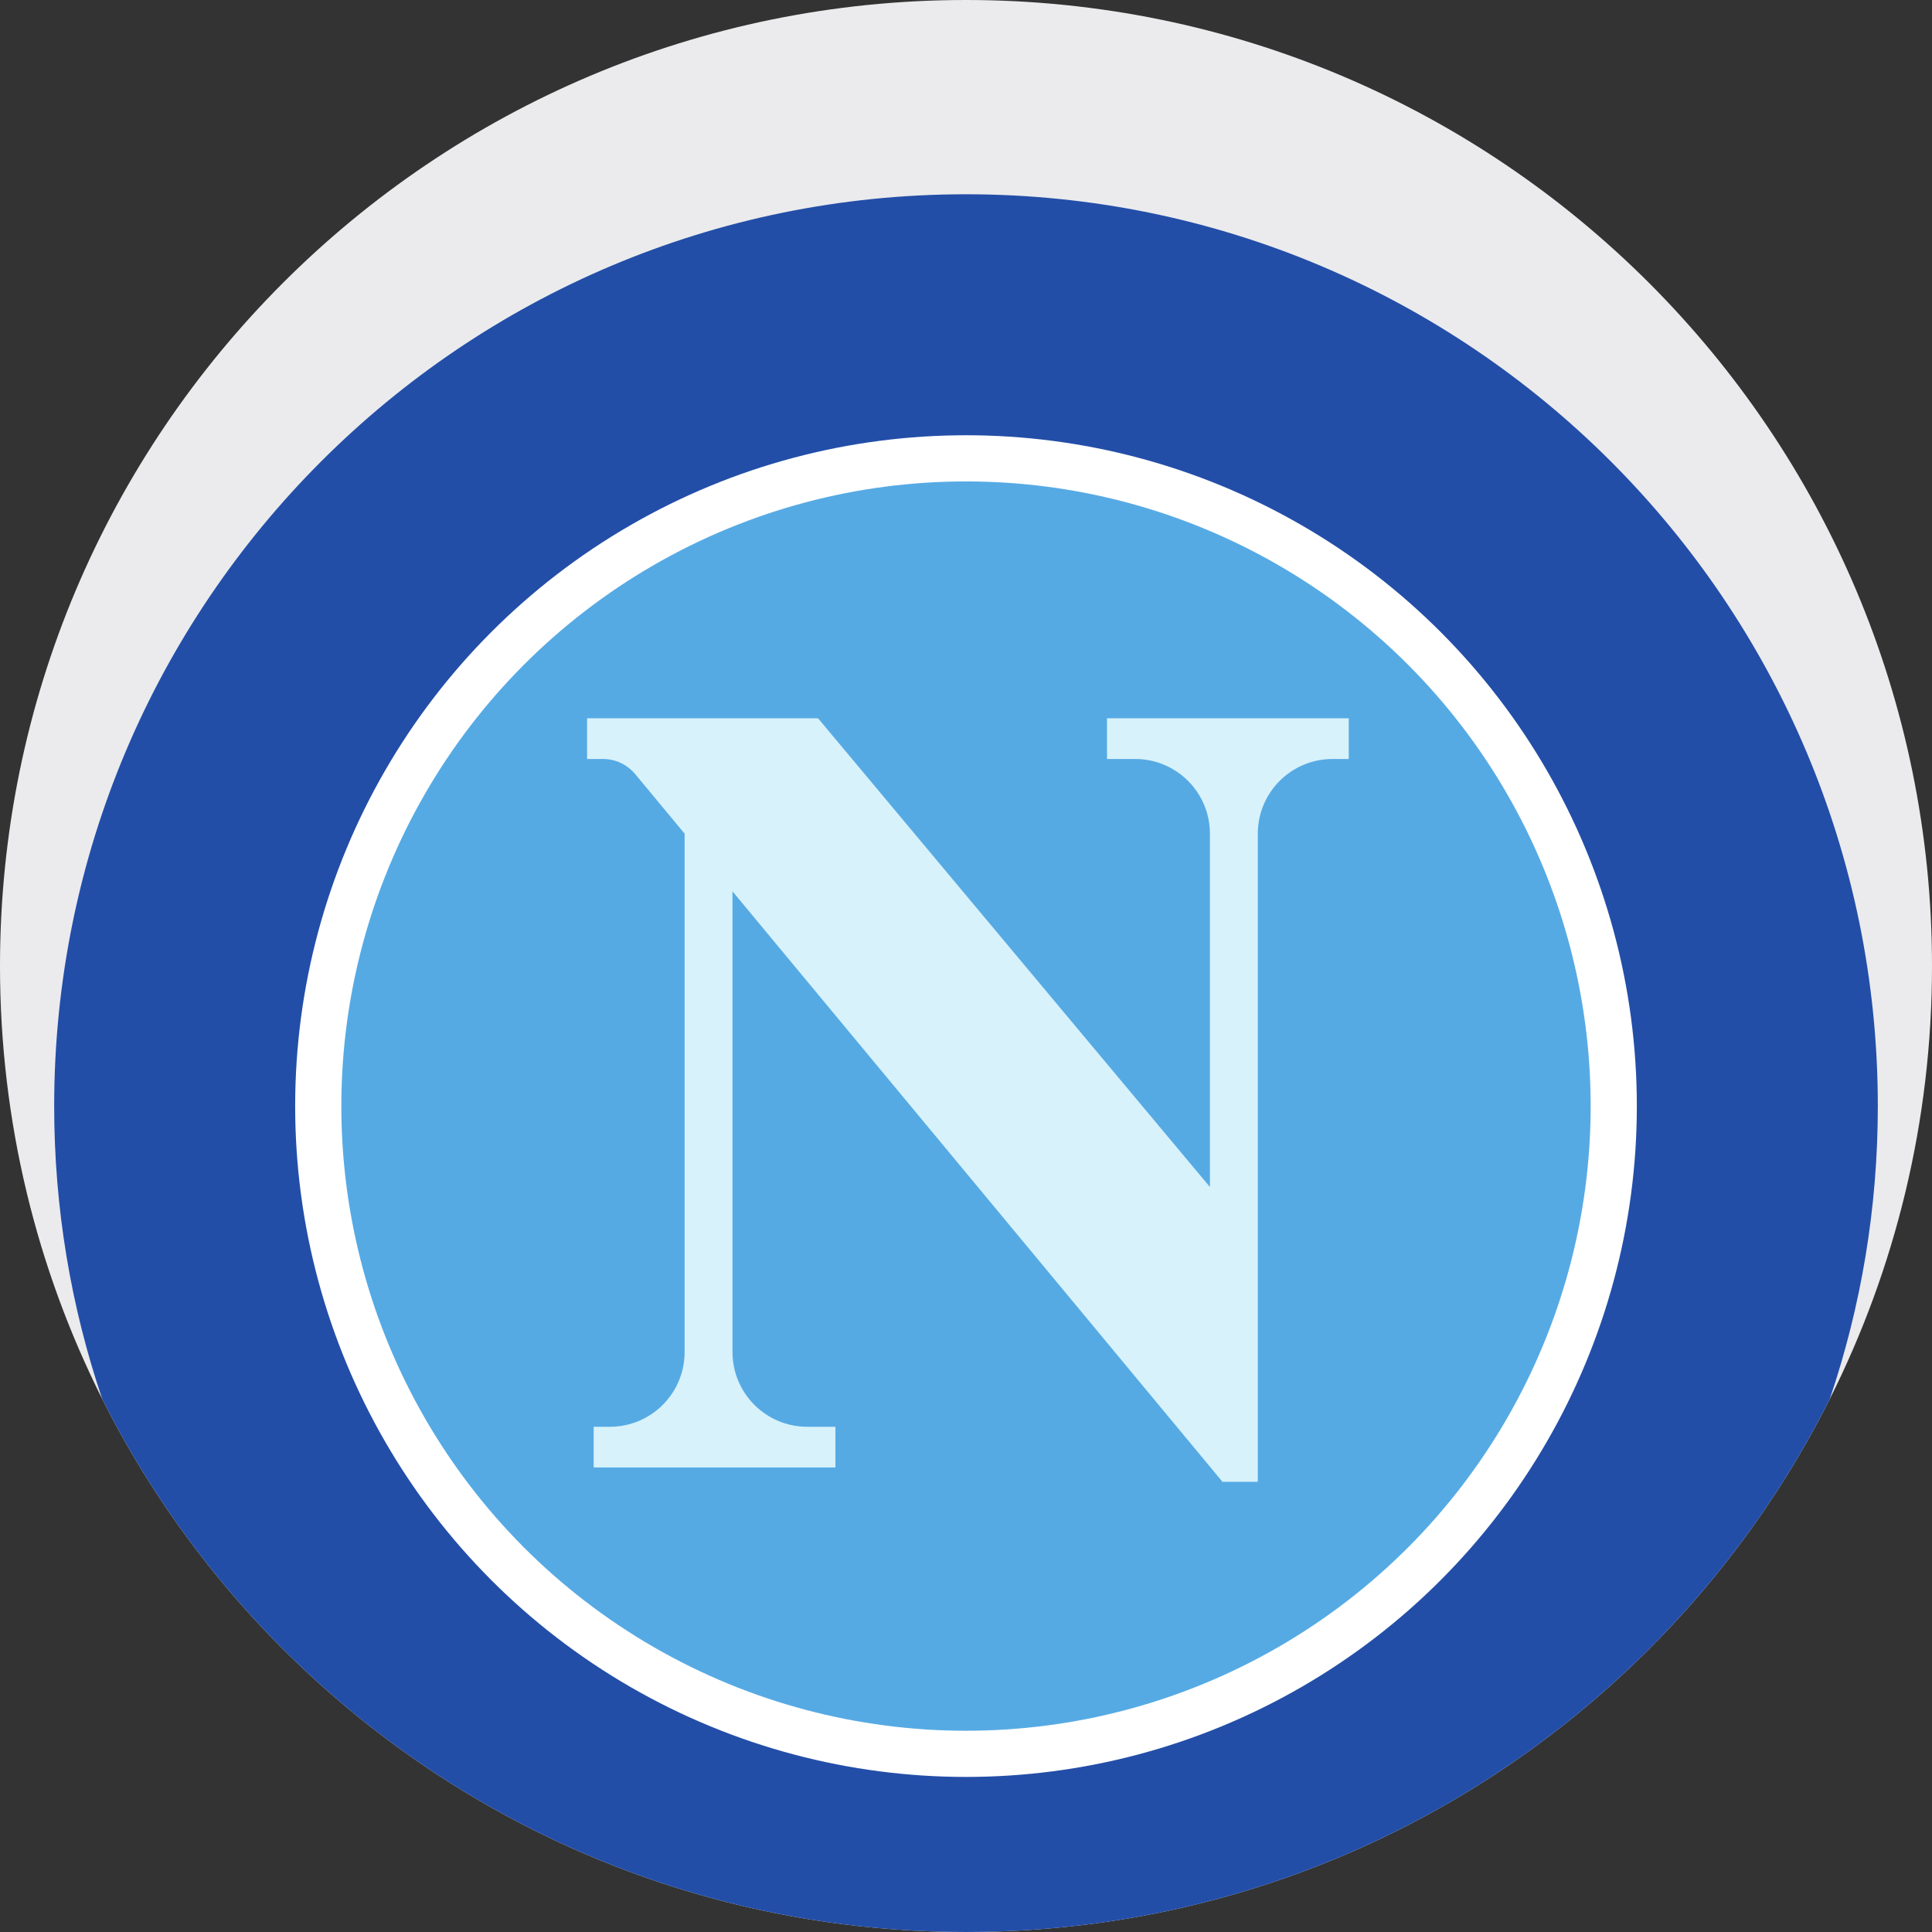 <?xml version="1.0" encoding="iso-8859-1"?>
<!-- Generator: Adobe Illustrator 19.0.0, SVG Export Plug-In . SVG Version: 6.00 Build 0)  -->
<svg version="1.1" id="Capa_1" xmlns="http://www.w3.org/2000/svg" xmlns:xlink="http://www.w3.org/1999/xlink" x="0px" y="0px"
	 viewBox="0 0 512 512" style="enable-background:new 0 0 512 512;" xml:space="preserve">
<rect x="0" y="0" width="512" height="512" fill="#333333" stroke="none"/>
<path style="fill:#EBEBED;" d="M512,256c0,41.263-9.759,80.238-27.094,114.761C442.828,454.52,356.122,512,256,512
	S69.172,454.52,27.094,370.761C9.759,336.238,0,297.263,0,256C0,114.615,114.615,0,256,0S512,114.615,512,256z"/>
<path style="fill:#234EA8;" d="M497.643,293.125c0,27.157-4.483,53.269-12.737,77.636C442.828,454.52,356.122,512,256,512
	S69.172,454.52,27.094,370.761c-8.255-24.367-12.737-50.479-12.737-77.636C14.357,159.671,122.535,51.482,256,51.482
	C389.454,51.482,497.643,159.671,497.643,293.125z"/>
<circle style="fill:#FFFFFF;" cx="256" cy="293.125" r="177.779"/>
<circle style="fill:#56AAE4;" cx="256" cy="293.125" r="165.543"/>
<path style="fill:#D7F2FB;" d="M293.368,190.356v10.783h7.469c10.938,0,19.806,8.867,19.806,19.806v93.622l-103.85-124.21h-26.005
	h-9.356h-25.849v10.783h4.228c3.295,0,6.418,1.467,8.521,4.002l13.1,15.785v137.375c0,10.938-8.867,19.806-19.806,19.806h-4.298
	v10.783h64.064v-10.783h-7.469c-10.938,0-19.806-8.867-19.806-19.806V236.214l129.856,156.483h9.356V220.945
	c0-10.938,8.867-19.806,19.806-19.806h4.298v-10.783h-64.064V190.356z"/>
<g>
</g>
<g>
</g>
<g>
</g>
<g>
</g>
<g>
</g>
<g>
</g>
<g>
</g>
<g>
</g>
<g>
</g>
<g>
</g>
<g>
</g>
<g>
</g>
<g>
</g>
<g>
</g>
<g>
</g>
</svg>
